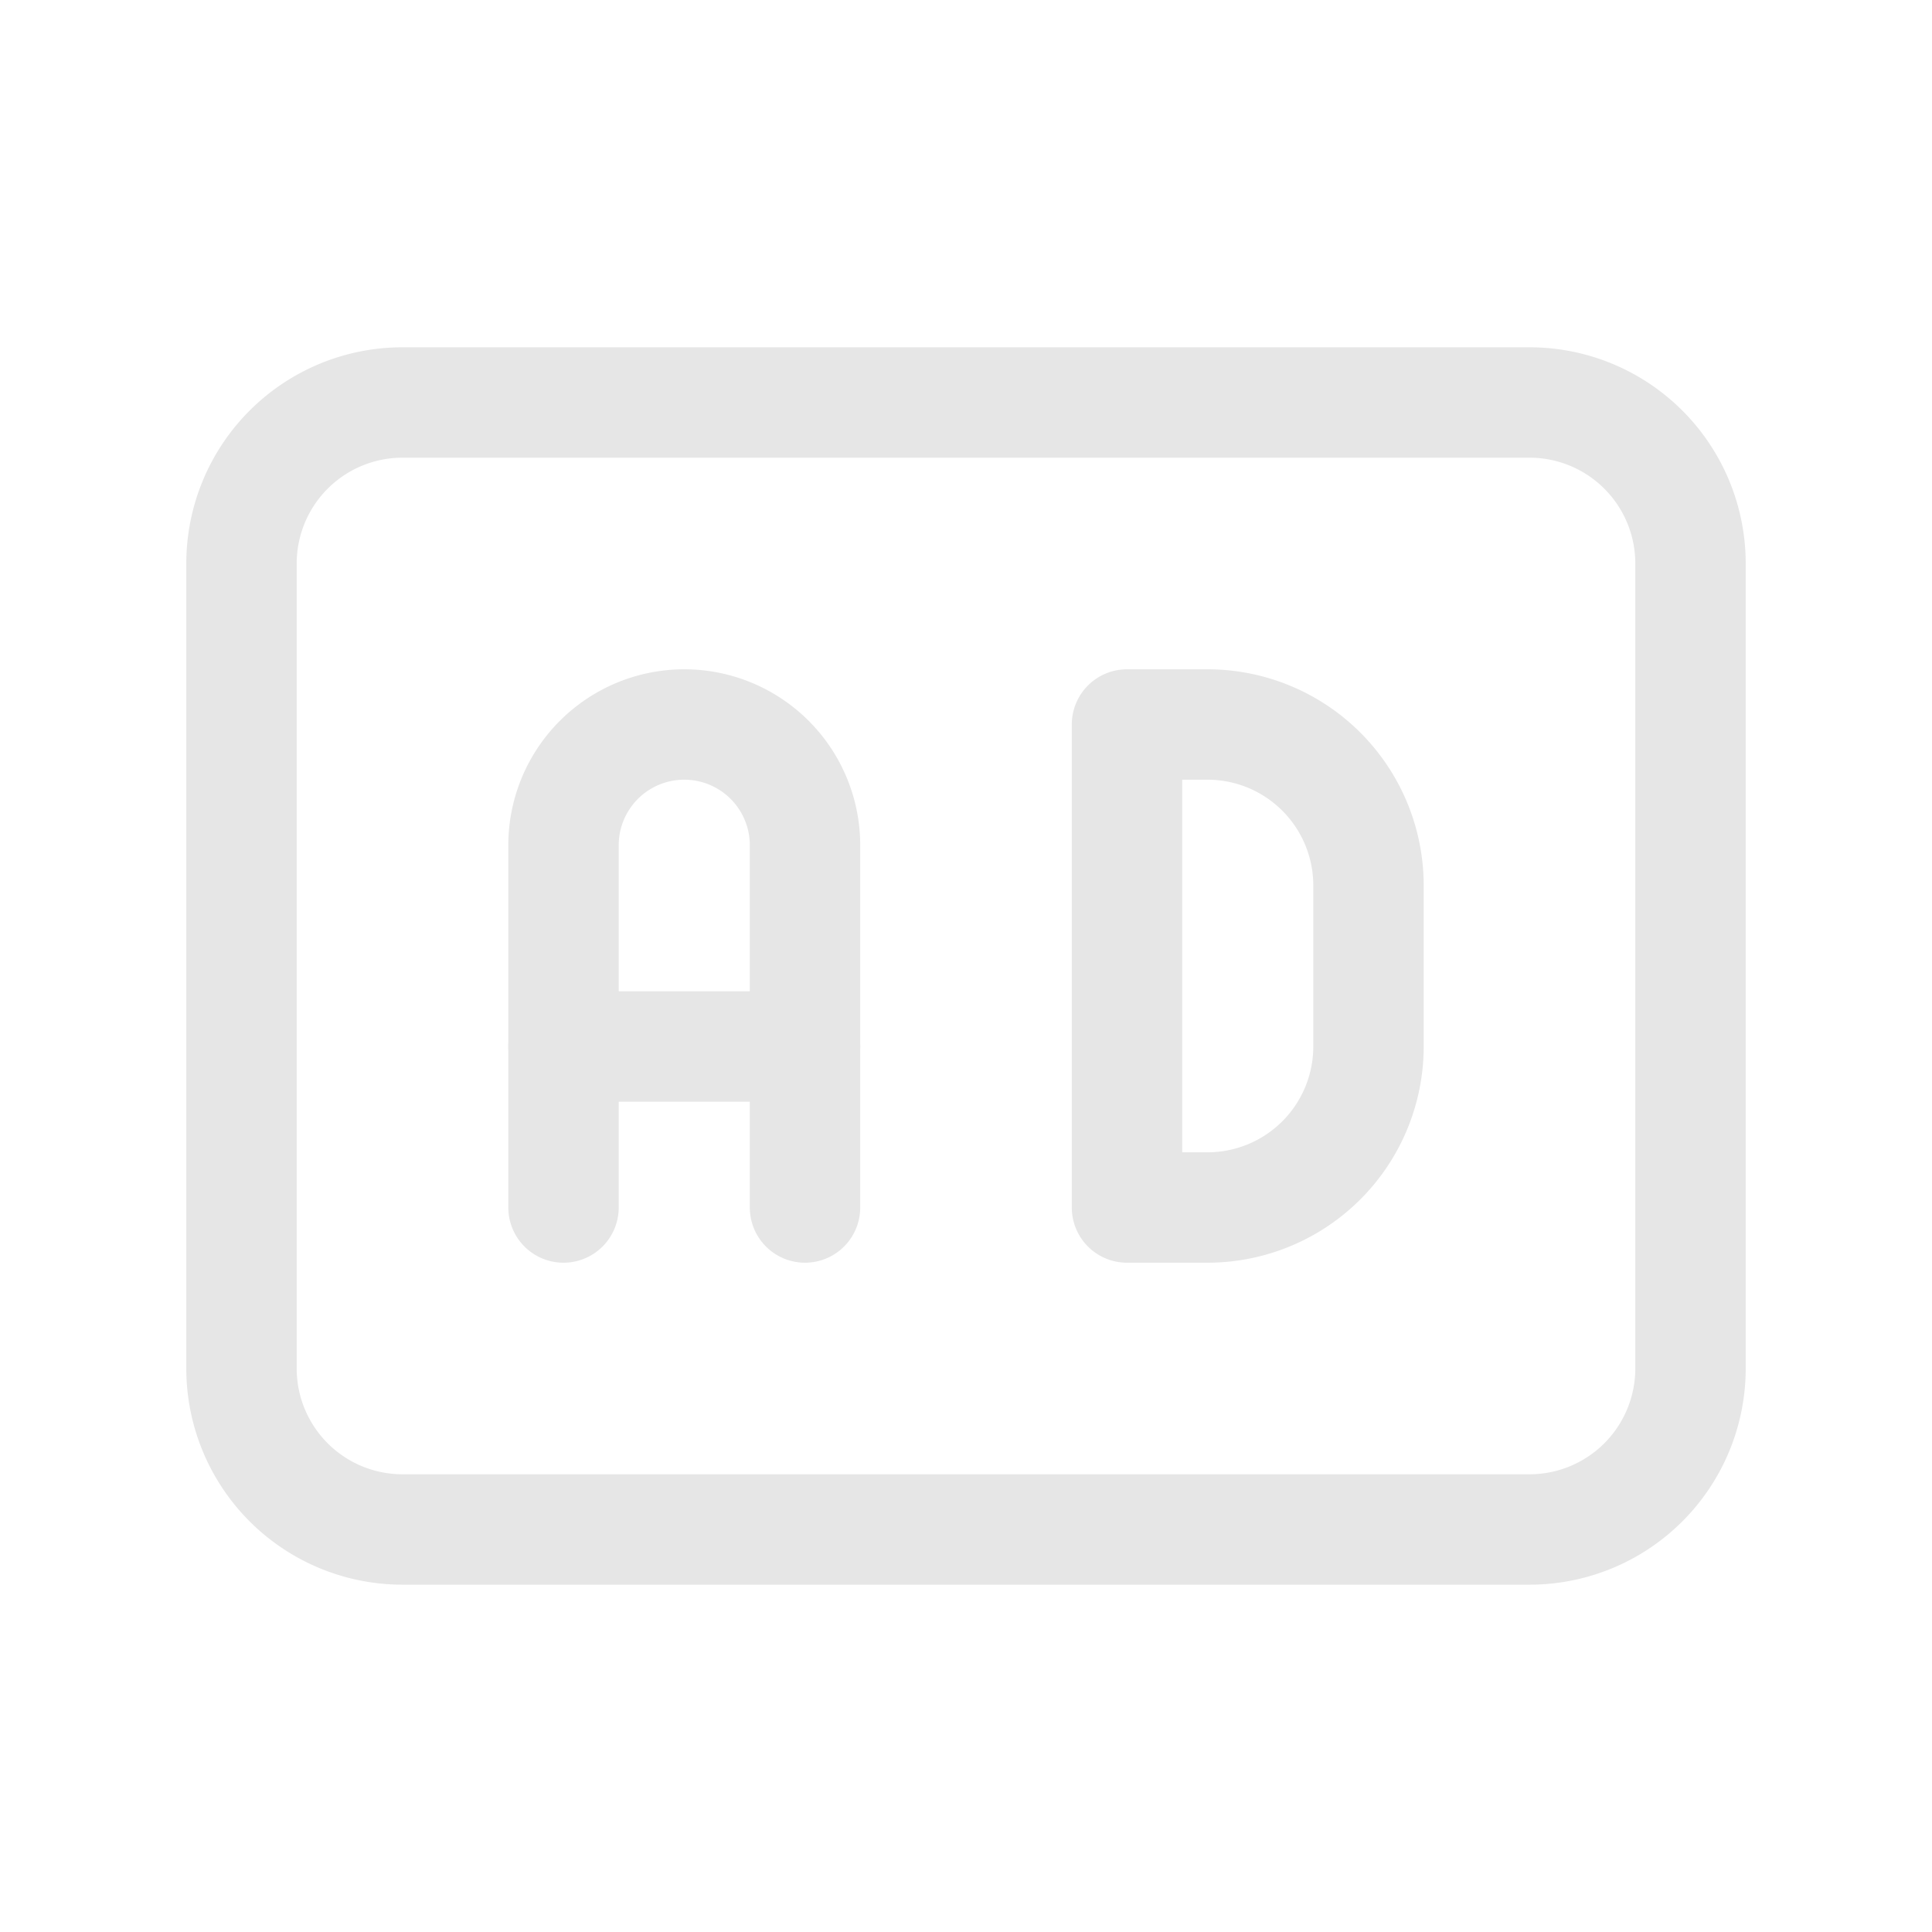 <svg id="badge-ad" xmlns="http://www.w3.org/2000/svg" width="70" height="70" viewBox="0 0 70 70">
  <path id="Path_502" data-name="Path 502" d="M0,0H70V70H0Z" fill="none"/>
  <path id="Path_503" data-name="Path 503" d="M3,5m0,5.833A5.833,5.833,0,0,1,8.833,5H49.667A5.833,5.833,0,0,1,55.5,10.833V40a5.833,5.833,0,0,1-5.833,5.833H8.833A5.833,5.833,0,0,1,3,40Z" transform="translate(5.75 9.583)" fill="none" stroke="#e6e6e6" stroke-linecap="round" stroke-linejoin="round" stroke-width="4"/>
  <path id="Path_504" data-name="Path 504" d="M14,9V26.5h2.917a5.833,5.833,0,0,0,5.833-5.833V14.833A5.833,5.833,0,0,0,16.917,9Z" transform="translate(26.833 17.25)" fill="none" stroke="#e6e6e6" stroke-linecap="round" stroke-linejoin="round" stroke-width="4"/>
  <path id="Path_505" data-name="Path 505" d="M7,26.5V13.375a4.375,4.375,0,0,1,8.75,0V26.5" transform="translate(13.417 17.25)" fill="none" stroke="#e6e6e6" stroke-linecap="round" stroke-linejoin="round" stroke-width="4"/>
  <path id="Path_506" data-name="Path 506" d="M7,13h8.75" transform="translate(13.417 24.917)" fill="none" stroke="#e6e6e6" stroke-linecap="round" stroke-linejoin="round" stroke-width="4"/>
</svg>
